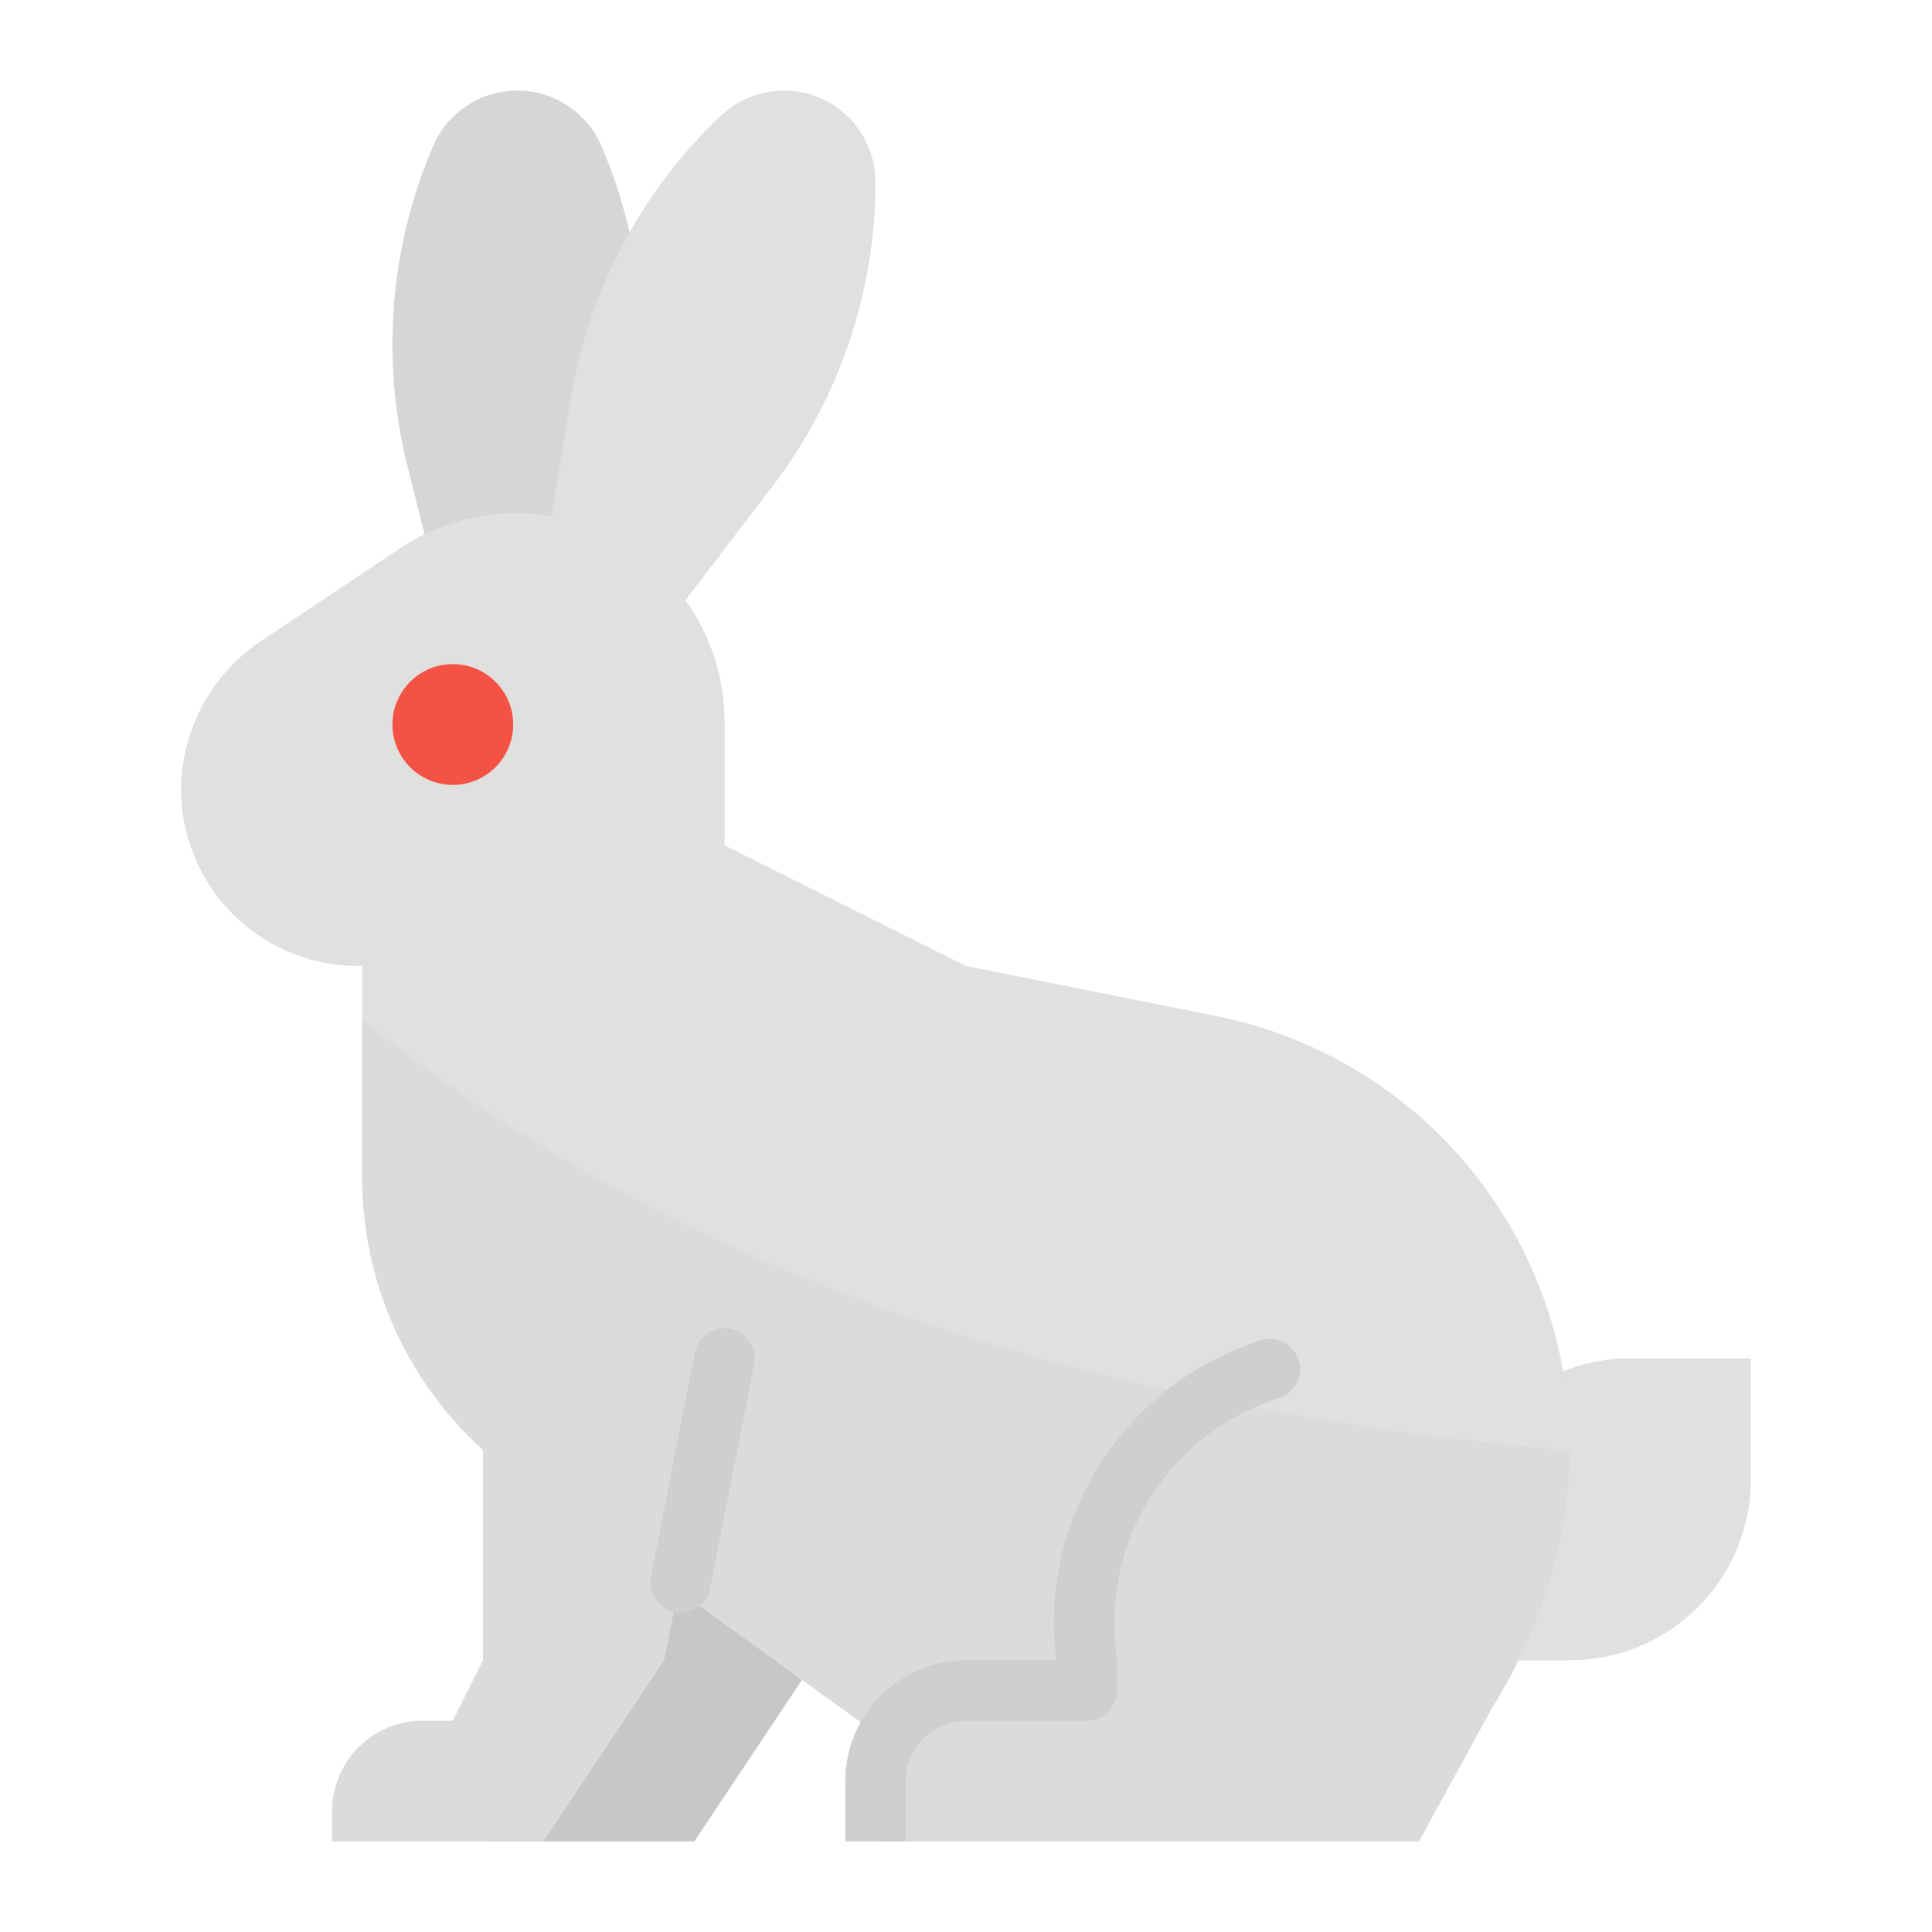 <?xml version="1.0"?>
<svg xmlns="http://www.w3.org/2000/svg" height="512px" viewBox="0 0 512 512" width="512px" class=""><g transform="matrix(-1 0 0 1 512 0)"><g id="Flat"><path d="m97.76 363.4a47.62 47.62 0 0 0 -17.76-3.4h-32v32a48 48 0 0 0 48 48h13.59z" fill="#e0e0de" data-original="#E0E0DE"/><path d="m291.58 417.88 2.36 11.82 2.06 10.3 3.45 5.17 28.55 42.83h40 16l-48-72z" fill="#c7c7c5" data-original="#C7C7C5" class=""/><path d="m397.22 38.71a24.269 24.269 0 0 0 -44.61 0 133 133 0 0 0 -7.45 22.89l6.84 82.4 47.51-2.38 4.51-18.04a133.379 133.379 0 0 0 -6.8-84.87z" fill="#d6d6d4" data-original="#D6D6D4"/><path d="m400 456h-8l-8-16v-88l-64 8 16 80 32 48h56v-8a24 24 0 0 0 -24-24z" fill="#dbdbd9" data-original="#DBDBD9"/><path d="m464 208.42a46.877 46.877 0 0 1 -46.9 47.57h-1.1v56a97.464 97.464 0 0 1 -32 72.26l-106.64 76.82a23.775 23.775 0 0 1 2.64 10.93v16h-128v-.01h-16l-19.41-35.41q-3.885-6.27-7-12.59a127.169 127.169 0 0 1 -13.59-55.6 116.609 116.609 0 0 1 93.81-115.16l66.19-13.24 64-32v-32.73a55.042 55.042 0 0 1 10.34-32.18l-23.16-30.35a132.611 132.611 0 0 1 -27.18-80.43 24.269 24.269 0 0 1 18.18-23.54 24.693 24.693 0 0 1 23.2 6.29 132.974 132.974 0 0 1 23.78 30.54.035.035 0 0 1 .01.02 133.179 133.179 0 0 1 15.63 44.3l5.05 30.9a54.963 54.963 0 0 1 33.65 4.79h.01v.01a52.922 52.922 0 0 1 6.41 3.66l36.55 24.36a47.748 47.748 0 0 1 21.53 38.79z" fill="#e0e0de" data-original="#E0E0DE"/><path d="m416 270.07v41.92a97.464 97.464 0 0 1 -32 72.26l-44.57 32.11-14.27 10.27-47.8 34.44a23.775 23.775 0 0 1 2.64 10.93v16h-128v-.01h-16l-19.41-35.41q-3.885-6.27-7-12.59a127.169 127.169 0 0 1 -13.59-55.6c125.84-10.88 235.93-45.82 320-114.32z" fill="#dbdbd9" data-original="#DBDBD9"/><circle cx="392" cy="192" fill="#f35244" r="16" data-original="#F35244"/><g fill="#cfcfcd"><path d="m336.327 425.816a8 8 0 0 1 -12.522-4.927l-11.655-59.319a8 8 0 1 1 15.69-3.14l11.66 59.32a8 8 0 0 1 -3.173 8.066z" data-original="#CFCFCD" class="active-path" style="fill:#CFCFCD"/><path d="m288 488h-16v-16a16 16 0 0 0 -16-16h-32a8 8 0 0 1 -8-8v-8a8.258 8.258 0 0 1 .085-1.165 62.388 62.388 0 0 0 -39.861-67.207l-3.543-1.329a8 8 0 0 1 -4.681-10.299 8 8 0 0 1 10.3-4.681l3.543 1.328a78.391 78.391 0 0 1 50.23 83.353h23.927a32 32 0 0 1 32 32z" data-original="#CFCFCD" class="active-path" style="fill:#CFCFCD"/></g></g></g> </svg>

